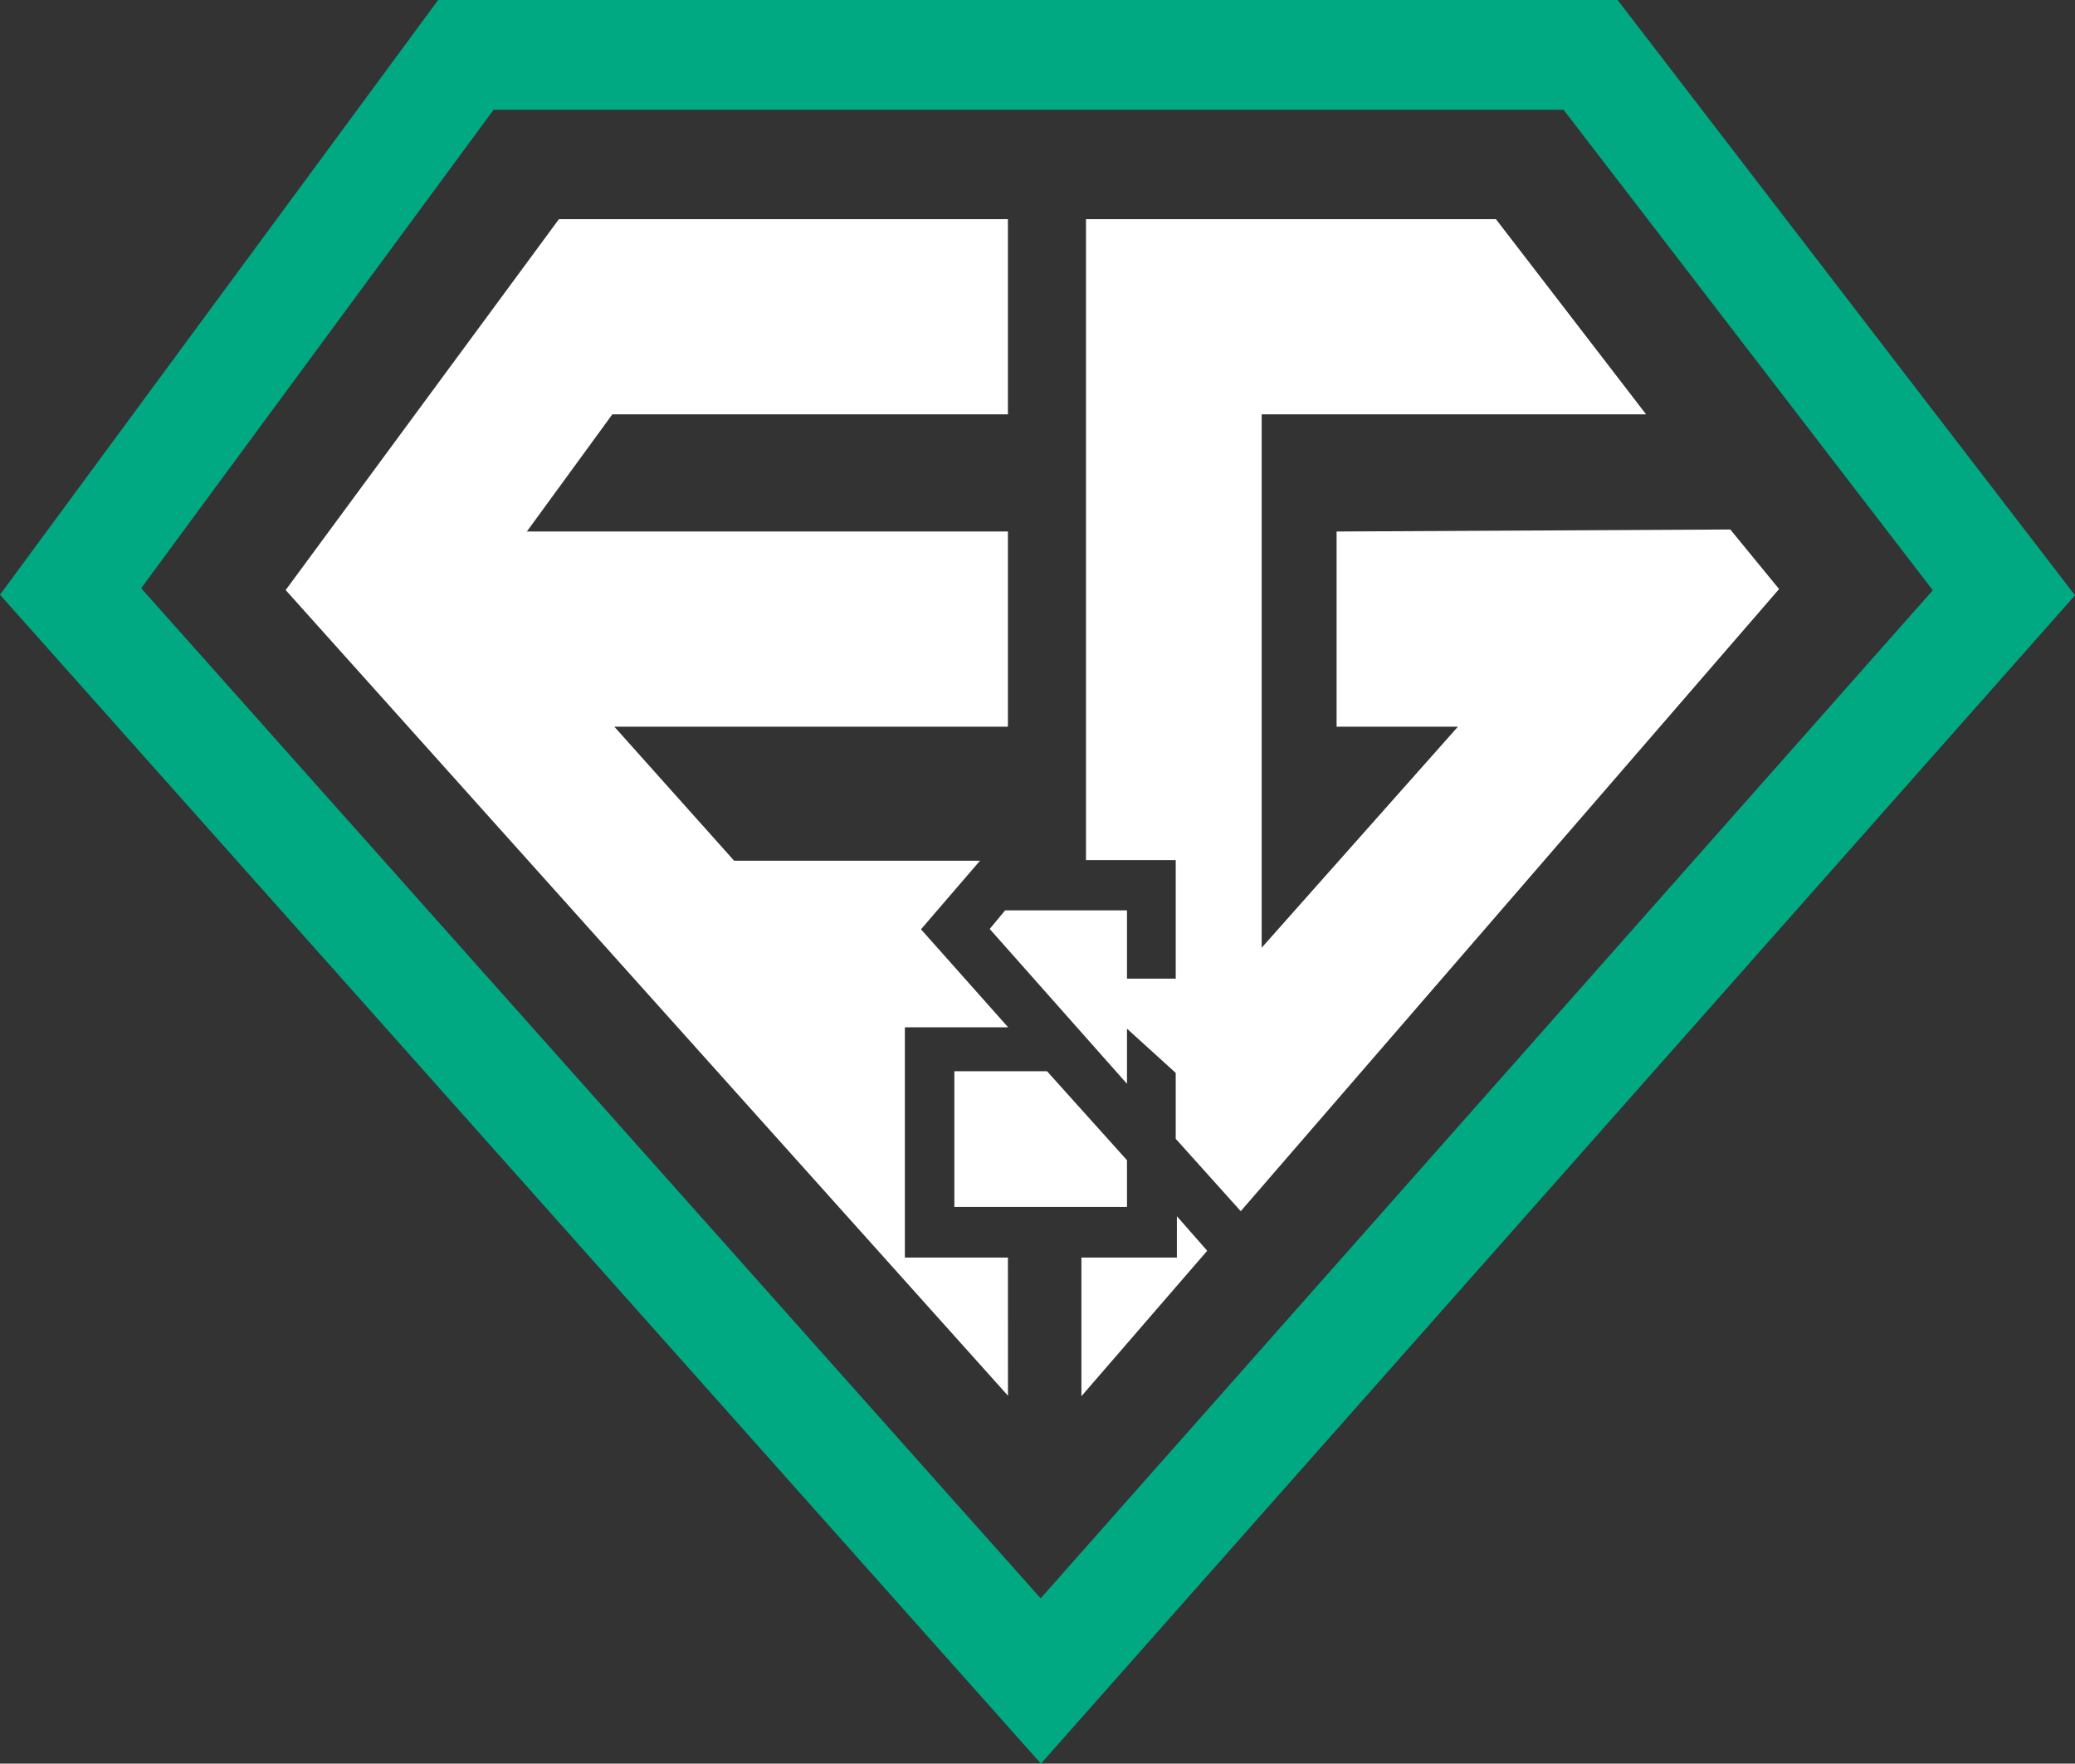 <svg xmlns="http://www.w3.org/2000/svg" viewBox="0 0 657.45 558.71"><rect x="0" y="0" width="657.45" height="558.71" fill="#333333" stroke="none"/><defs><style>.cls-1{fill:#fff;}.cls-2{fill:#01a982;}</style></defs><title>logo_gamification</title><g id="Layer_2" data-name="Layer 2"><g id="Isolation_Mode" data-name="Isolation Mode"><polygon class="cls-1" points="548.23 167.74 423.49 168.38 423.49 230.22 461.93 230.22 399.75 300.24 399.75 131.27 521.56 131.27 473.97 69.42 344.09 69.42 344.09 272.49 372.52 272.49 372.52 310.03 357.08 310.03 357.08 288.4 318.47 288.4 313.58 294.29 357.08 343.35 357.08 325.88 372.52 339.9 372.52 360.77 393.12 383.7 563.69 186.61 548.23 167.74"/><polygon class="cls-1" points="286.84 325.44 319.42 325.44 291.81 294.4 310.5 272.68 232.61 272.68 194.65 230.22 319.35 230.22 319.35 168.38 166.93 168.38 194.01 131.27 319.35 131.27 319.35 69.42 177.1 69.42 90.51 186.93 319.37 442.16 319.35 398.4 286.95 398.4 286.95 398.39 286.92 398.39 286.92 398.37 286.7 398.37 286.7 325.54 286.75 325.54 286.75 325.44 286.84 325.44"/><polygon class="cls-1" points="302.38 339.36 302.38 382.35 357.08 382.35 357.08 367.56 331.74 339.36 302.38 339.36"/><path class="cls-2" d="M512.52,0H138.83L0,188.42,329.82,558.71,657.45,188.6ZM329.73,506.35l-285-320L156.4,34.76h339L612.4,187Z"/><polygon class="cls-1" points="372.89 385.3 372.89 398.4 342.64 398.4 342.64 442.31 382.5 396.24 372.89 385.3"/></g></g></svg>